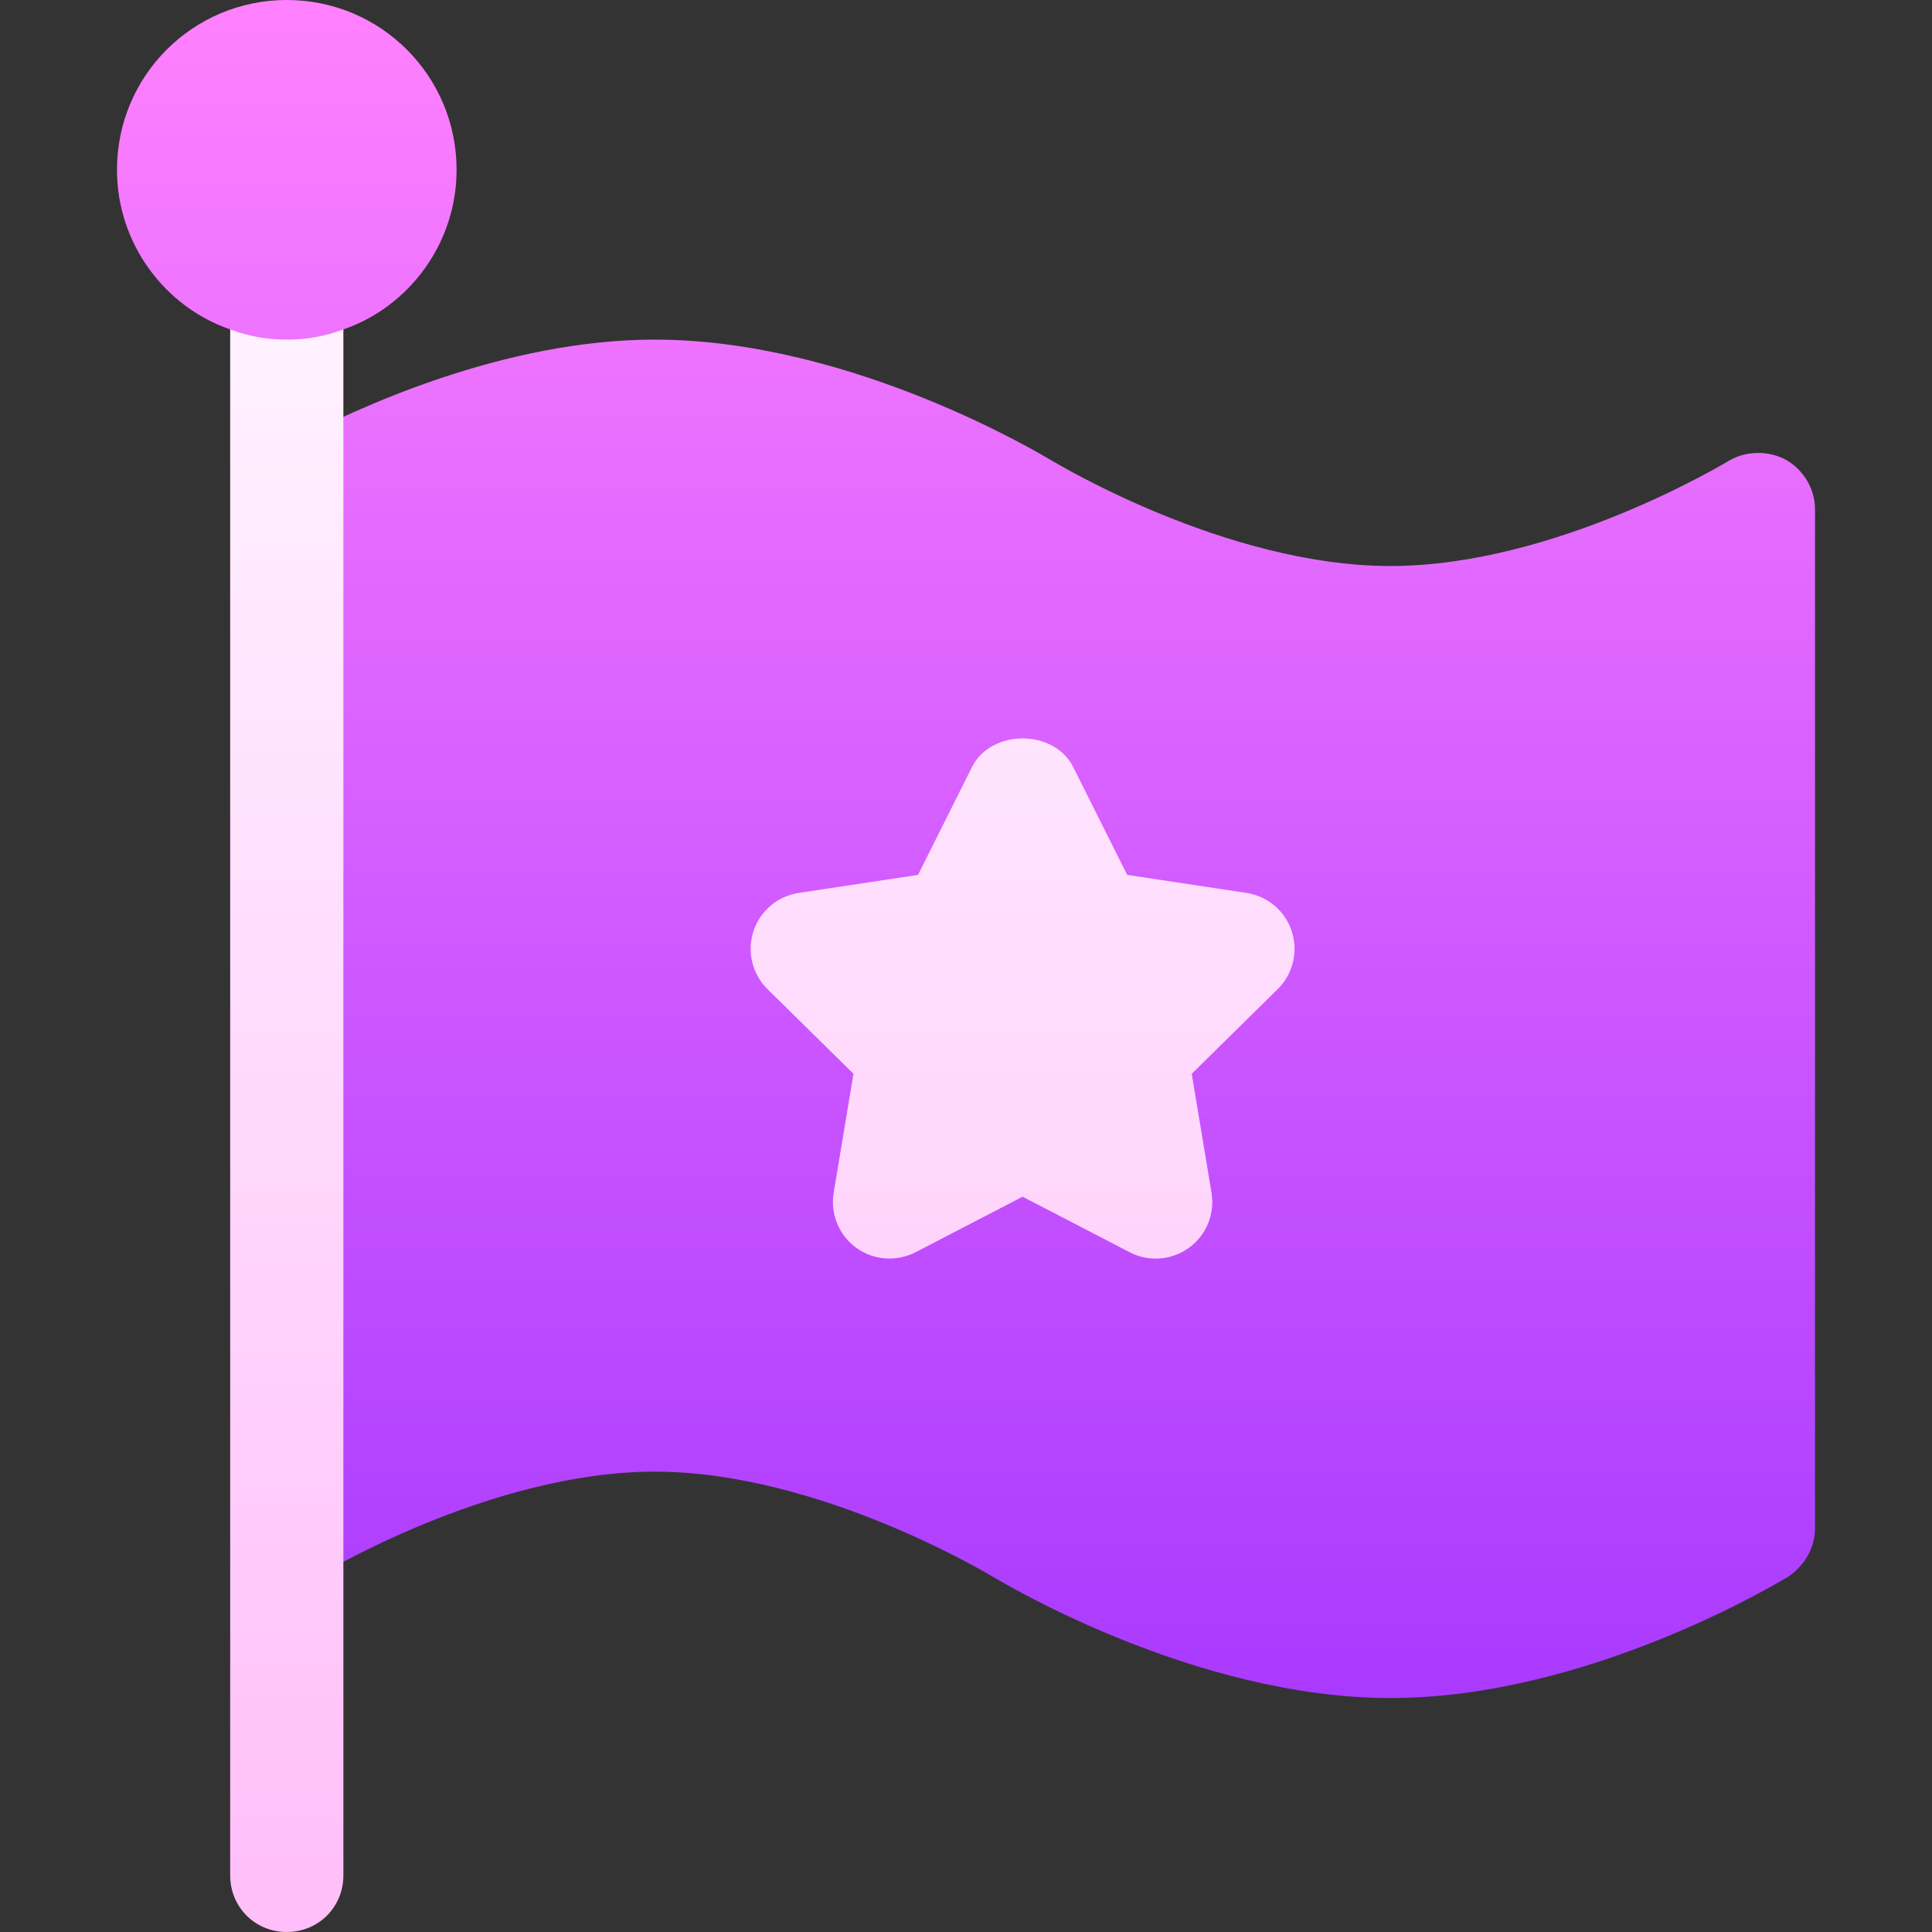 <svg id="Capa_1" enable-background="new 0 0 512 512" height="512" viewBox="0 0 512 512" width="512" xmlns="http://www.w3.org/2000/svg" xmlns:xlink="http://www.w3.org/1999/xlink"><rect x="0" y="0" width="512" height="512" fill="#333333" stroke="none"/><linearGradient id="SVGID_1_" gradientUnits="userSpaceOnUse" x1="256" x2="256" y1="450" y2="0"><stop offset="0" stop-color="#a93aff"/><stop offset="1" stop-color="#ff81ff"/></linearGradient><linearGradient id="SVGID_2_" gradientUnits="userSpaceOnUse" x1="202.035" x2="202.035" y1="512" y2="87.299"><stop offset="0" stop-color="#ffbef9"/><stop offset="1" stop-color="#fff1ff"/></linearGradient><g><g><g><path d="m473.2 121.8c-4.499-2.401-10.499-2.401-15 .3-.601.298-45.899 27.9-89.7 27.9s-89.099-27.601-89.7-27.9c-2.1-1.201-52.8-32.1-105.3-32.1-40.069 0-79.273 18.245-96.225 27.221l13.725-29.922c17.4-6 30-22.8 30-42.299 0-24.9-20.1-45-45-45-24.9 0-45 20.1-45 45 0 19.499 12.6 36.299 30 42.299l15 32.701v300c2.701 0 5.4-.601 7.8-2.1.601-.3 45.899-27.9 89.7-27.9s89.099 27.6 89.7 27.9c2.1 1.199 53.101 32.1 105.3 32.1 52.5 0 103.2-30.901 105.3-32.1 4.499-3.001 7.2-7.8 7.2-12.9v-270c0-5.4-2.999-10.501-7.8-13.2z" fill="url(#SVGID_1_)"/></g></g><g><g><path d="m342.338 246.826c-1.758-5.42-6.416-9.346-12.041-10.195l-31.582-4.775-14.297-28.564c-5.098-10.137-21.738-10.137-26.836 0l-14.297 28.564-31.582 4.775c-5.625.85-10.283 4.775-12.041 10.195-1.758 5.391-.293 11.338 3.75 15.322l22.764 22.412-5.244 31.523c-.938 5.596 1.377 11.25 5.977 14.59s10.723 3.779 15.732 1.172l28.359-14.706 28.359 14.707c2.168 1.143 4.541 1.699 6.914 1.699 3.105 0 6.211-.967 8.818-2.871 4.6-3.34 6.914-8.994 5.977-14.59l-5.244-31.523 22.764-22.412c4.043-3.985 5.508-9.932 3.75-15.323zm-281.338-159.527v409.701c0 8.399 6.599 15 15 15s15-6.601 15-15v-409.701c-4.799 1.8-9.6 2.701-15 2.701s-10.201-.901-15-2.701z" fill="url(#SVGID_2_)"/></g></g></g></svg>